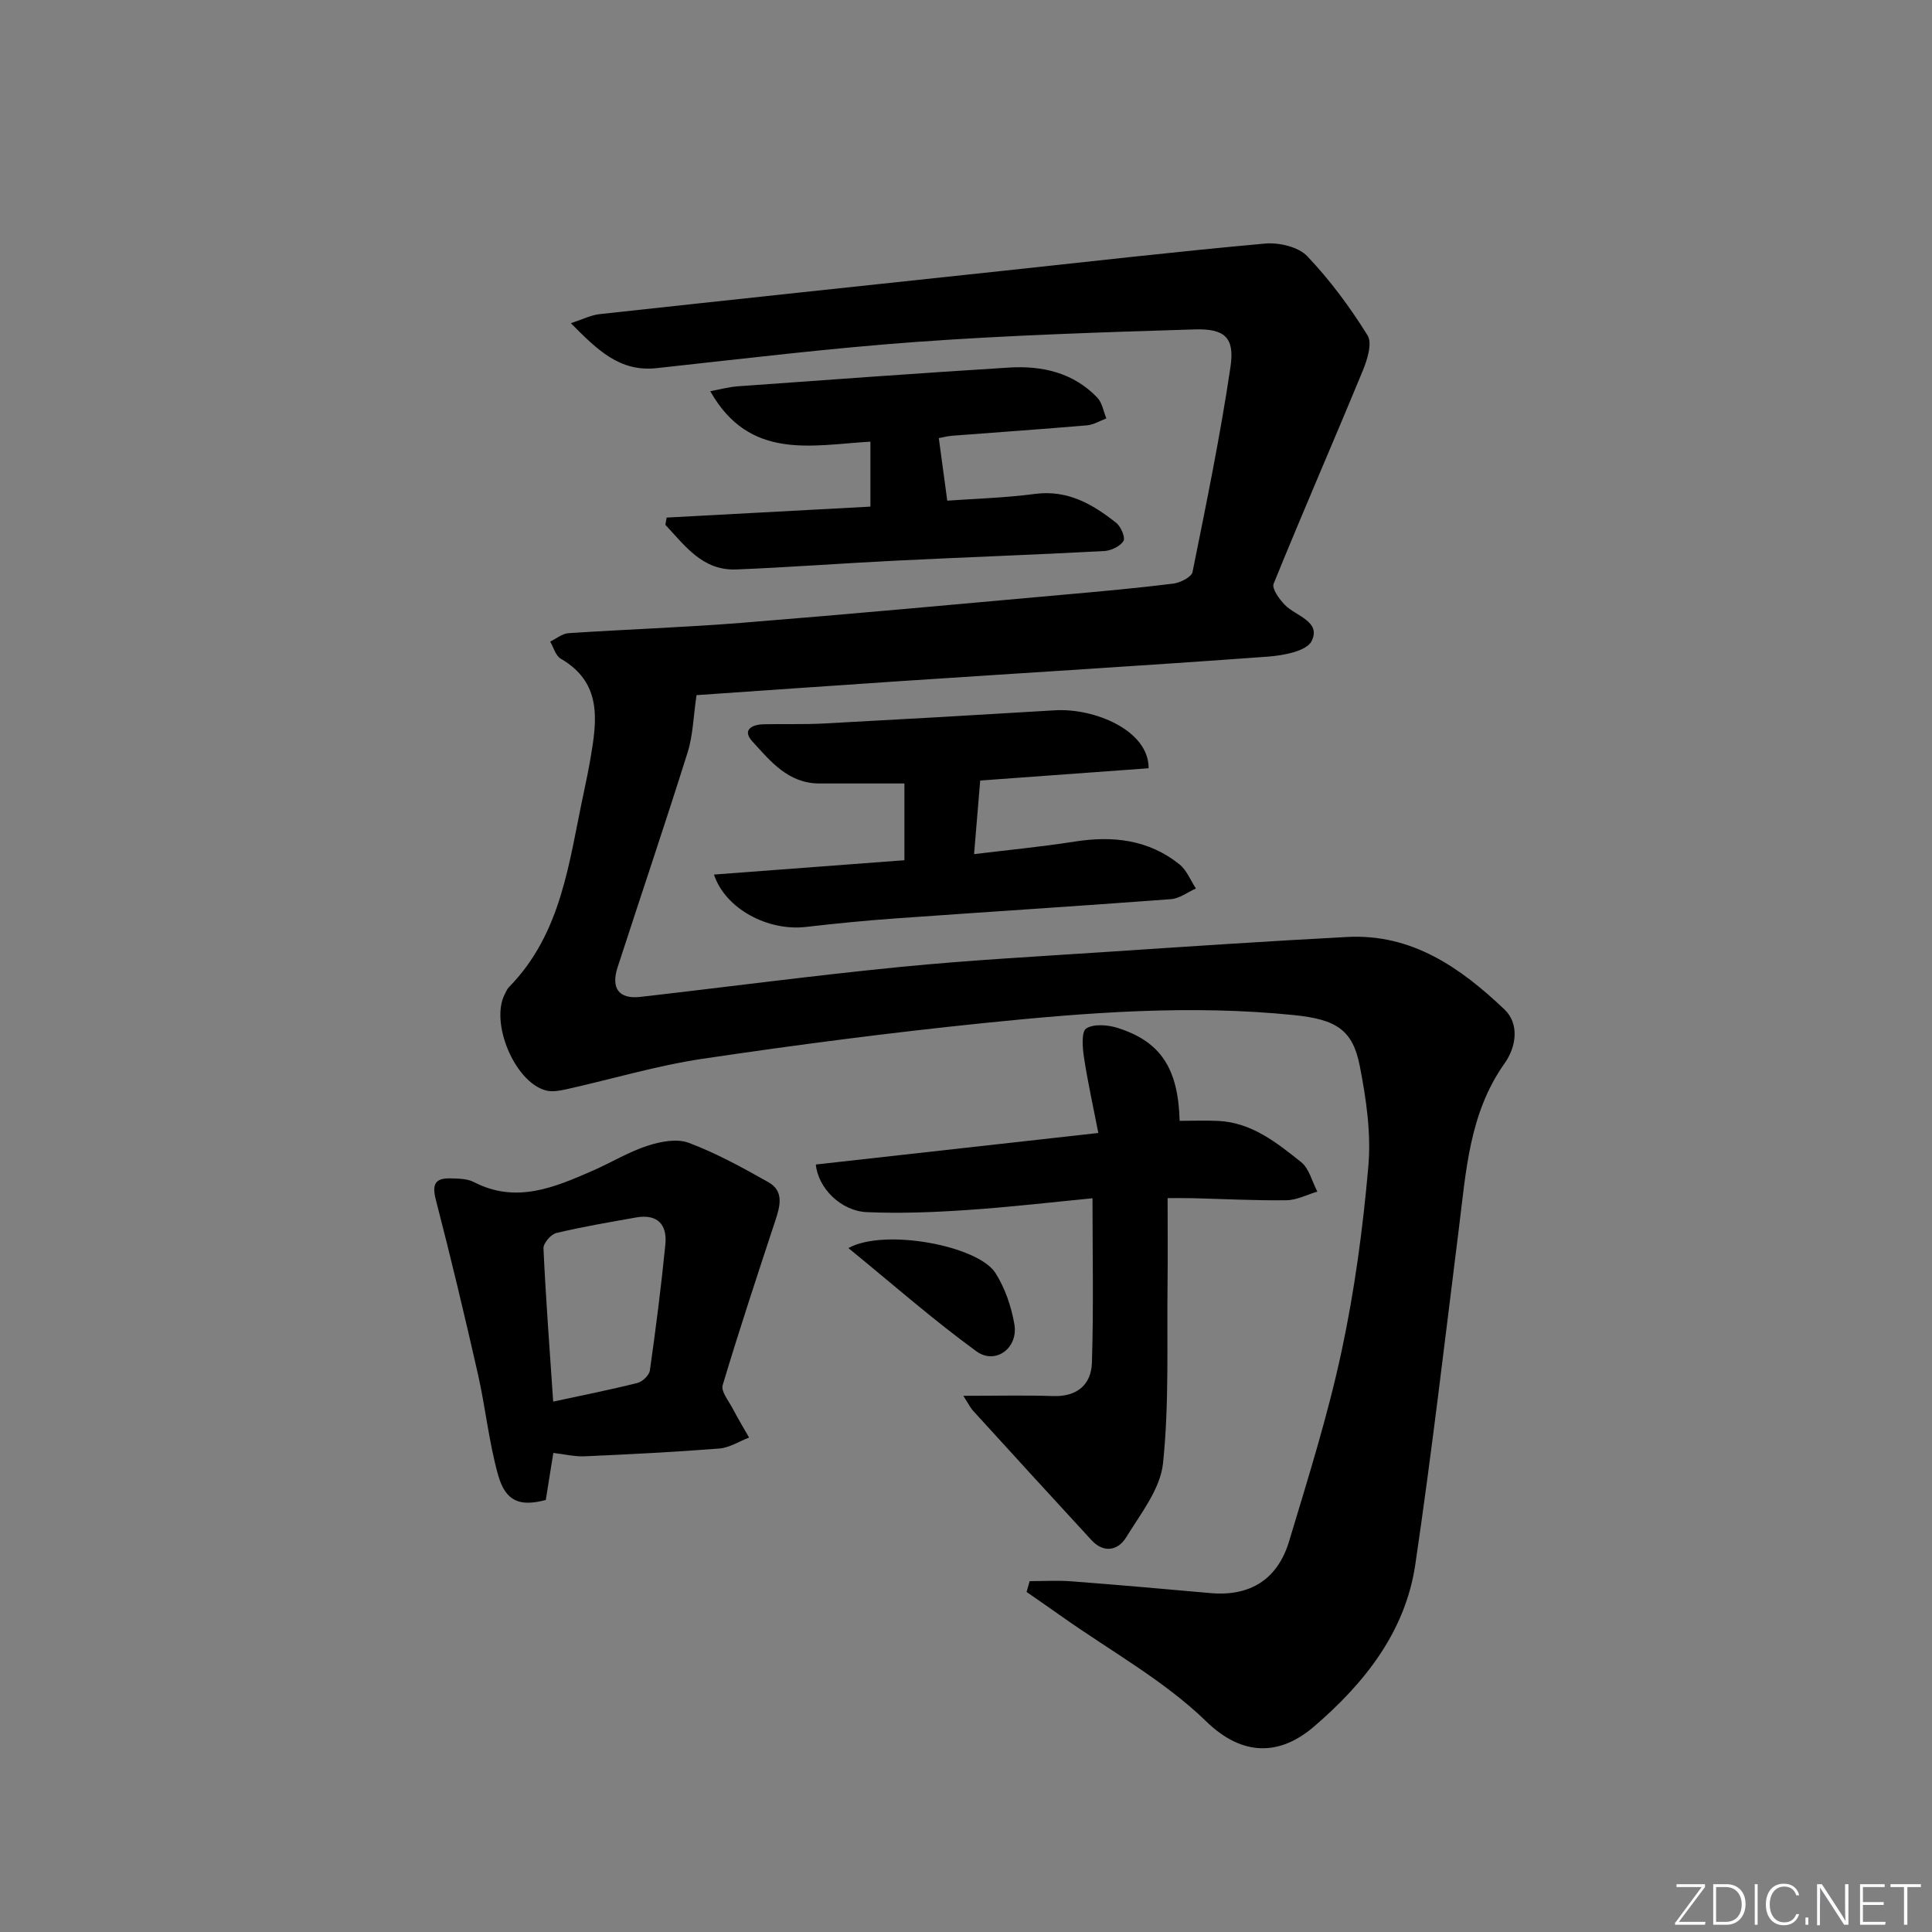 <svg enable-background="new 0 0 400 400" viewBox="0 0 400 400" xmlns="http://www.w3.org/2000/svg"><rect x="0" y="0" width="400" height="400" fill="#808080" stroke="none"/><g fill="#fafbfc"><path d="m346.9 398 5.4-7.3h-5.2v-.6h5.9v.6l-5.4 7.2h5.5l-.1.6h-6.2v-.5z"/><path d="m354.7 390.1h2.8c2.3 0 3.9 1.6 3.9 4.1s-1.6 4.3-3.9 4.3h-2.8zm.6 7.8h2c2.2 0 3.3-1.6 3.3-3.6 0-1.8-1-3.6-3.3-3.6h-2z"/><path d="m363.9 390.1v8.4h-.6v-8.4z"/><path d="m372.5 396.3c-.4 1.3-1.4 2.3-3.2 2.3-2.4 0-3.7-1.9-3.7-4.3 0-2.3 1.2-4.3 3.7-4.3 1.8 0 2.9 1 3.2 2.4h-.6c-.4-1.1-1.1-1.8-2.5-1.8-2.1 0-3 1.9-3 3.7s.9 3.7 3 3.7c1.4 0 2.1-.7 2.5-1.7z"/><path d="m373.8 398.5v-1.5h.6v1.5z"/><path d="m376.2 398.5v-8.4h1c1.3 2 4.4 6.7 4.9 7.6-.1-1.2-.1-2.4-.1-3.8v-3.8h.7v8.4h-.9c-1.2-1.9-4.4-6.8-5-7.7.1 1.1 0 2.3 0 3.9v3.9h-.6z"/><path d="m390 394.4h-4.3v3.5h4.7l-.1.6h-5.2v-8.4h5.1v.6h-4.5v3.1h4.3z"/><path d="m394.2 390.7h-2.8v-.6h6.3v.6h-2.8v7.8h-.7z"/></g><path d="m213.18 327.36c2.86 0 5.74-.18 8.58.03 9.61.73 19.21 1.58 28.81 2.44 8.32.75 13.96-2.89 16.33-10.74 3.91-13 8-25.99 10.84-39.24 2.71-12.62 4.44-25.52 5.56-38.38.6-6.83-.44-13.96-1.77-20.76-1.46-7.51-4.89-9.65-13.58-10.54-21.47-2.2-42.88-.54-64.22 1.64-19.47 1.99-38.9 4.52-58.27 7.4-9.47 1.41-18.74 4.2-28.11 6.29-1.41.31-3.02.62-4.36.26-6.5-1.77-11.62-14.2-8.41-20.07.24-.44.42-.94.76-1.28 10.97-11.15 12.45-25.96 15.49-40.16.52-2.43 1.02-4.87 1.44-7.32 1.34-7.85 2.4-15.59-6.18-20.56-1.06-.61-1.47-2.33-2.18-3.53 1.26-.61 2.5-1.67 3.8-1.75 11.95-.79 23.92-1.19 35.85-2.14 22.36-1.79 44.7-3.86 67.05-5.86 7.45-.66 14.9-1.34 22.31-2.26 1.45-.18 3.76-1.35 3.98-2.4 2.85-14.11 5.75-28.24 7.86-42.48.9-6.06-1.17-7.95-7.46-7.75-19.11.59-38.24 1.2-57.31 2.57-18.05 1.3-36.03 3.49-54.03 5.45-7.67.83-12.26-3.76-17.77-9.31 2.48-.8 4.18-1.68 5.94-1.87 27.91-3.05 55.82-6.01 83.73-8.99 18.01-1.92 36.01-4 54.05-5.62 2.87-.26 6.87.66 8.72 2.59 4.73 4.96 8.88 10.59 12.51 16.42 1.02 1.64-.08 5.09-1.02 7.37-6.07 14.71-12.44 29.3-18.43 44.05-.41 1.01 1.19 3.21 2.33 4.38 2.29 2.34 7.57 3.41 5.53 7.5-1.05 2.09-5.86 2.97-9.06 3.21-25.2 1.84-50.43 3.37-75.64 5.04-14.75.98-29.49 2.03-42.64 2.93-.66 4.44-.73 8.28-1.83 11.8-4.68 14.91-9.7 29.71-14.52 44.57-1.41 4.35.31 6.6 4.67 6.11 17.98-2.05 35.93-4.44 53.93-6.21 14.55-1.43 29.16-2.21 43.74-3.18 16.24-1.08 32.48-2.16 48.73-3.02 13.38-.71 23.46 6.37 32.52 14.97 3.2 3.04 2.46 7.8.07 11.18-7.32 10.31-7.98 22.29-9.47 34.15-2.91 23.21-5.61 46.45-9.02 69.58-2.06 13.99-10.52 24.61-20.96 33.58-7.04 6.05-14.76 6.31-22.34-1.06-8.7-8.45-19.72-14.51-29.74-21.6-2.47-1.75-4.97-3.47-7.45-5.2.21-.74.43-1.49.64-2.23z" fill="#010000"/><path d="m199.45 288.99c6.82 0 12.71-.15 18.59.05 4.98.17 7.89-2.39 8.03-6.91.36-11.21.12-22.43.12-34.04-8.18.79-17.05 1.83-25.96 2.43-6.9.47-13.86.74-20.77.44-5.34-.23-10.08-4.96-10.55-9.86 19.21-2.15 38.44-4.29 58.49-6.53-1.06-5.44-2.2-10.54-2.98-15.69-.31-2.01-.55-5.31.48-5.95 1.59-1 4.46-.75 6.49-.11 8.92 2.82 12.55 8.38 12.84 19.24 2.69 0 5.4-.12 8.09.02 6.89.37 12.03 4.51 17.06 8.52 1.68 1.34 2.27 4.03 3.36 6.11-2.14.63-4.27 1.77-6.42 1.79-6.49.08-12.98-.27-19.47-.43-1.64-.04-3.29-.01-5.11-.01 0 6.09.06 11.84-.01 17.58-.16 12.45.35 24.98-.94 37.32-.56 5.33-4.63 10.44-7.63 15.33-1.68 2.74-4.63 3.33-7.17.59-8.23-8.92-16.4-17.89-24.58-26.86-.53-.6-.89-1.36-1.96-3.03z" fill="#010000"/><path d="m114.56 300.81c-.52 3.28-1.04 6.53-1.56 9.74-5.36 1.43-8.32.34-9.87-5.16-1.92-6.82-2.61-13.97-4.18-20.9-2.74-12.07-5.61-24.12-8.72-36.11-.83-3.21-.12-4.49 3.02-4.41 1.63.04 3.46.05 4.85.76 8.75 4.53 16.67 1.12 24.59-2.34 3.81-1.66 7.41-3.88 11.33-5.16 2.68-.88 6.11-1.55 8.58-.62 5.71 2.15 11.13 5.13 16.47 8.14 3.31 1.86 2.44 4.96 1.45 7.97-3.73 11.32-7.48 22.65-10.9 34.07-.38 1.28 1.23 3.23 2.05 4.79 1.07 2.05 2.27 4.04 3.42 6.05-2.05.79-4.06 2.1-6.15 2.27-9.27.73-18.57 1.2-27.86 1.61-2.09.1-4.22-.43-6.52-.7zm-.03-10.62c5.91-1.28 11.72-2.43 17.46-3.87 1.04-.26 2.42-1.59 2.56-2.58 1.23-8.69 2.35-17.4 3.21-26.13.4-4.1-1.68-6.32-6.04-5.55-5.53.98-11.08 1.92-16.54 3.22-1.12.27-2.71 2.12-2.66 3.18.48 10.42 1.27 20.81 2.01 31.73z" fill="#010000"/><path d="m147.82 181.07c13.33-1 26.22-1.98 39.43-2.97 0-5.5 0-10.55 0-15.89-6.07 0-11.83-.01-17.59 0-6.45.01-10.16-4.61-13.91-8.73-2.16-2.37-.05-3.48 2.37-3.53 4.16-.09 8.34.06 12.49-.16 15.94-.85 31.87-1.76 47.8-2.73 8.13-.49 19.45 4.12 19.4 12-11.82.86-23.74 1.73-34.87 2.54-.44 5.31-.84 10.09-1.27 15.24 6.76-.83 13.83-1.5 20.84-2.6 7.91-1.24 15.3-.41 21.69 4.72 1.5 1.21 2.29 3.3 3.4 4.99-1.72.77-3.39 2.08-5.15 2.21-19.06 1.43-38.14 2.64-57.2 4-6.13.44-12.26 1.04-18.37 1.75-7.92.92-16.72-3.76-19.06-10.84z" fill="#010000"/><path d="m194.37 90.71c.63 4.64 1.16 8.6 1.75 12.95 5.66-.41 11.95-.58 18.16-1.4 6.76-.89 11.93 2.12 16.81 5.98.98.77 1.95 3.07 1.51 3.77-.7 1.11-2.57 2-3.99 2.08-14.27.76-28.56 1.27-42.83 1.97-11.11.54-22.21 1.39-33.33 1.84-7.02.28-10.63-4.93-14.7-9.25.09-.5.18-1 .27-1.49 13.95-.75 27.89-1.5 42.19-2.27 0-4.49 0-8.72 0-13.45-12.09.7-25.02 3.99-33.16-10.45 2.14-.39 3.9-.88 5.7-1.01 18.72-1.34 37.44-2.72 56.17-3.88 6.84-.42 13.31 1.04 18.27 6.23 1.01 1.06 1.27 2.85 1.87 4.3-1.33.49-2.63 1.31-4 1.43-9.27.8-18.56 1.43-27.84 2.15-1.09.08-2.19.38-2.85.5z" fill="#010000"/><path d="m175.65 258.4c7.49-4.15 26.84-.49 30.44 5.15 1.99 3.12 3.28 6.92 3.92 10.59.87 4.94-3.9 8.51-7.86 5.63-8.93-6.5-17.26-13.83-26.5-21.37z" fill="#010000"/></svg>